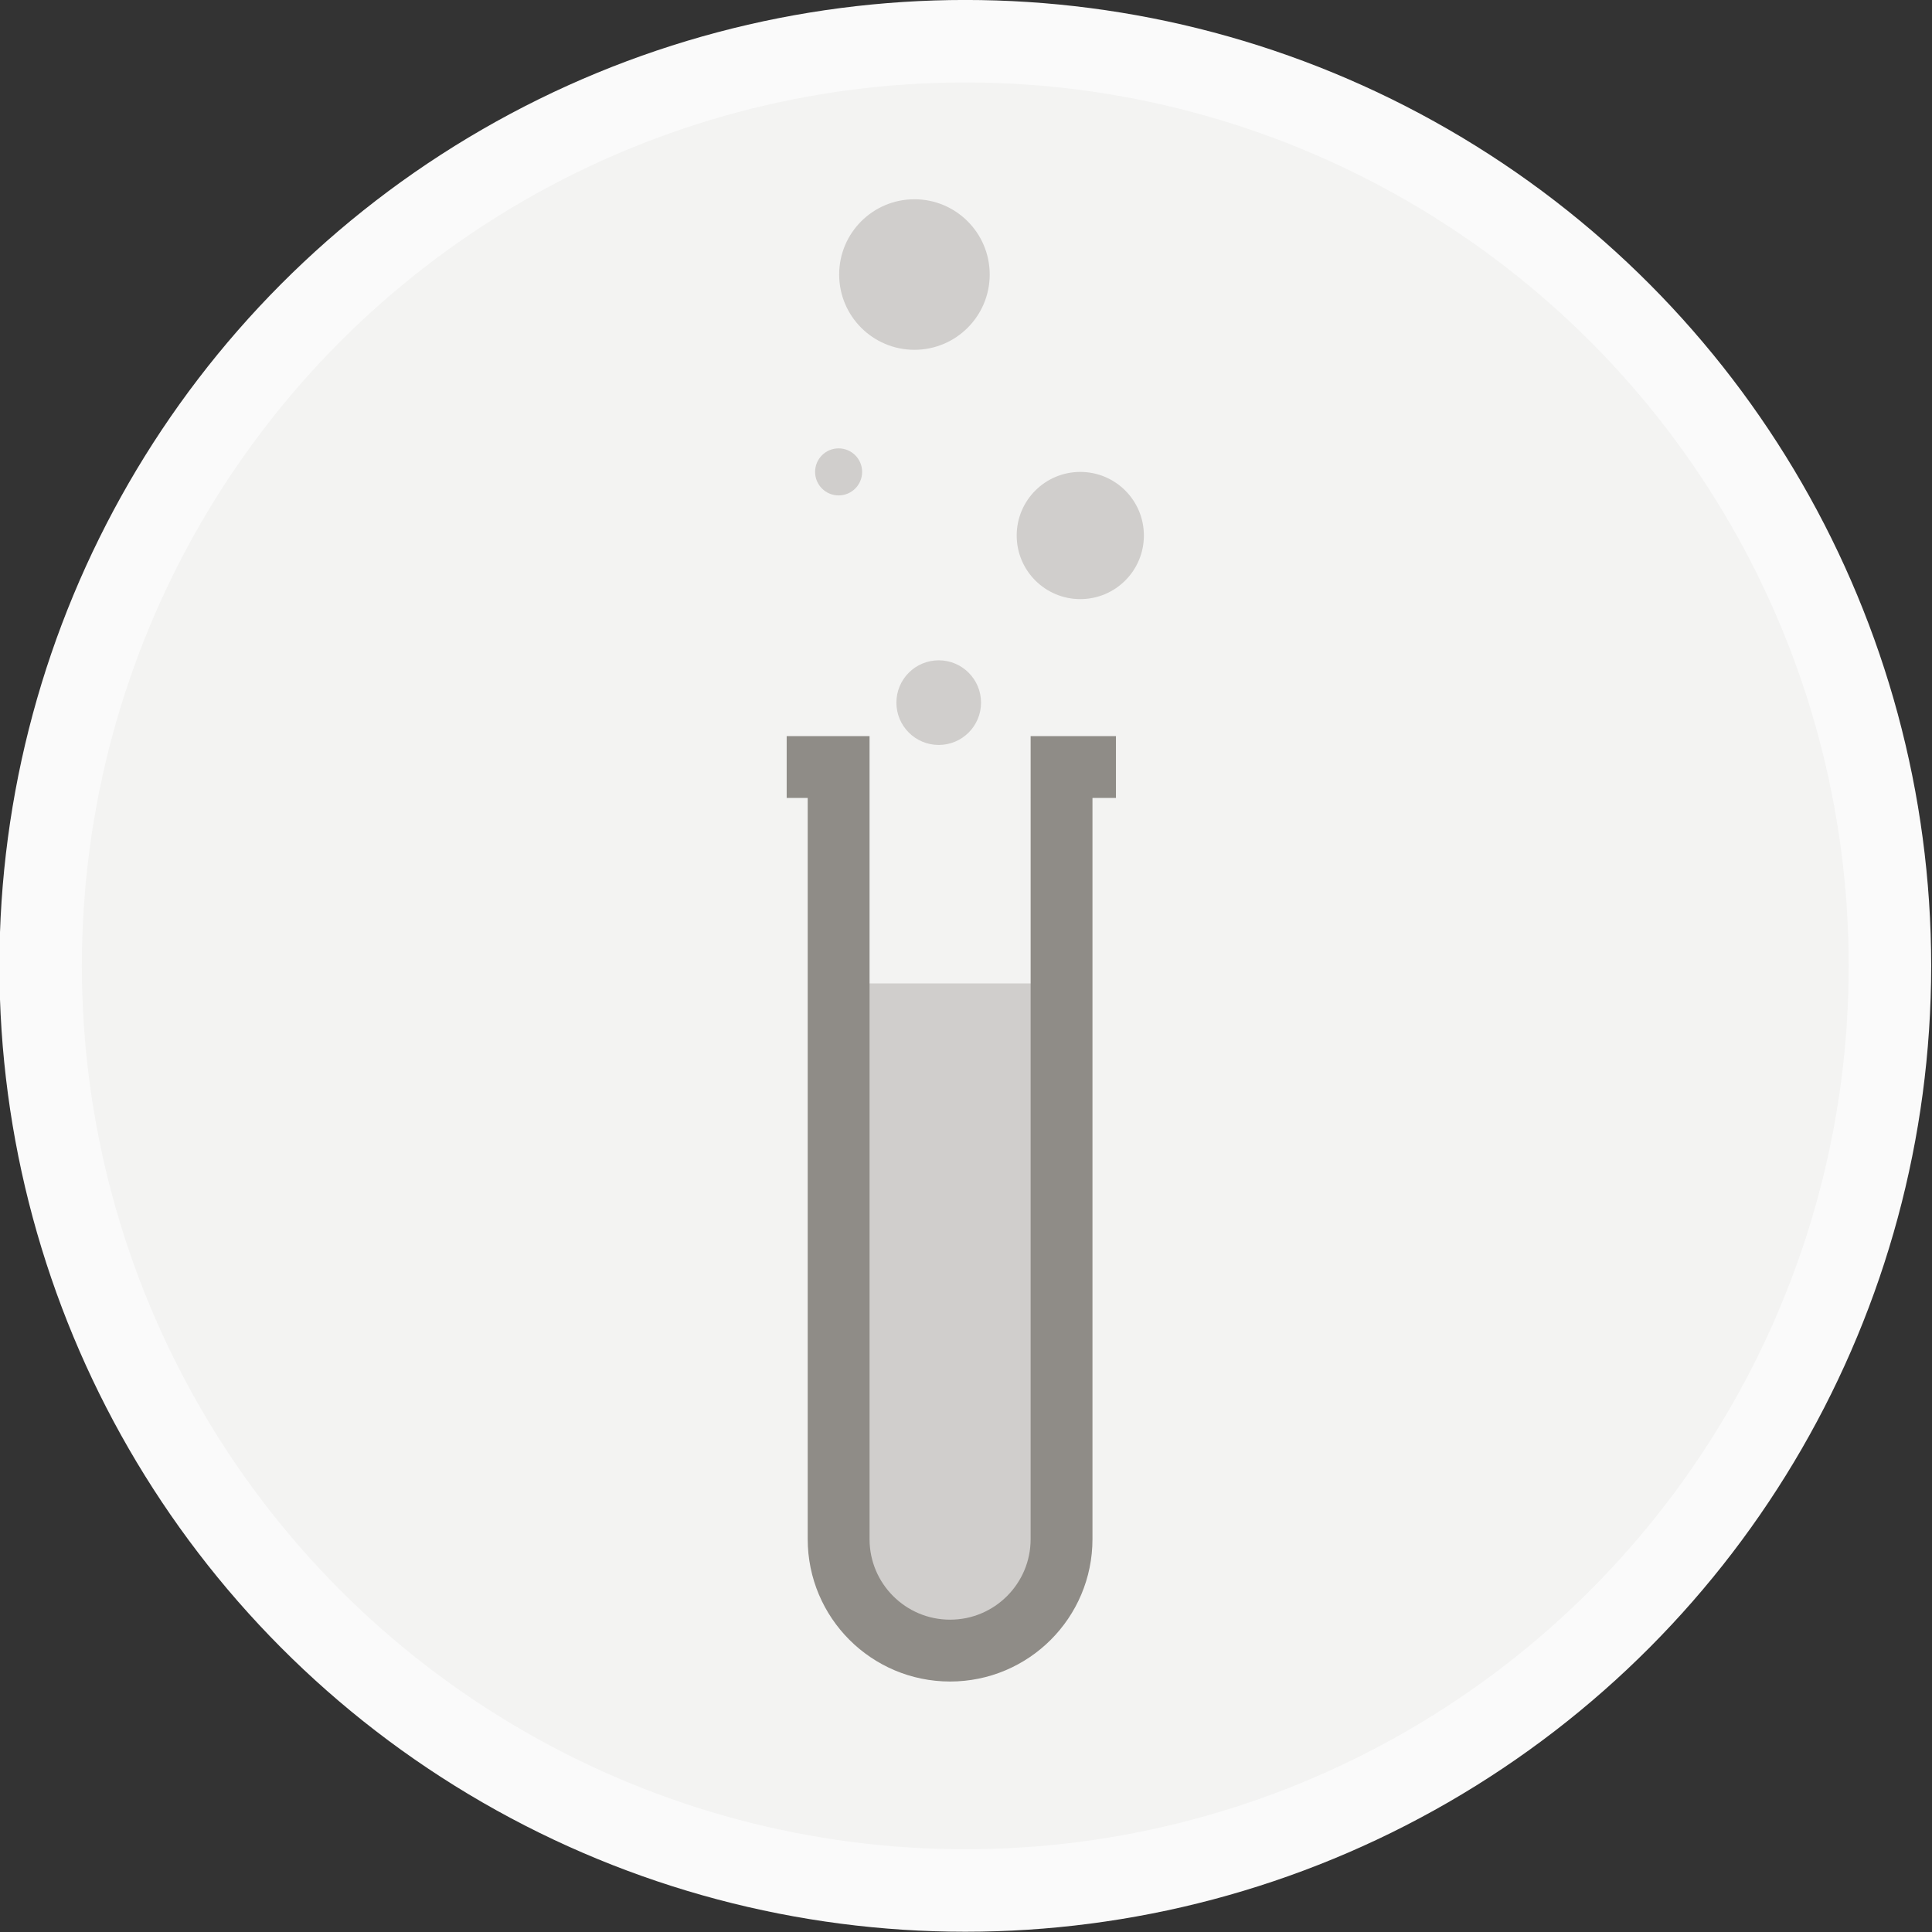<?xml version="1.0" encoding="UTF-8" standalone="no"?>
<!-- Created with Inkscape (http://www.inkscape.org/) -->

<svg
   xmlns:dc="http://purl.org/dc/elements/1.1/"
   xmlns:cc="http://creativecommons.org/ns#"
   xmlns:rdf="http://www.w3.org/1999/02/22-rdf-syntax-ns#"
   xmlns:svg="http://www.w3.org/2000/svg"
   xmlns="http://www.w3.org/2000/svg"
   xmlns:sodipodi="http://sodipodi.sourceforge.net/DTD/sodipodi-0.dtd"
   xmlns:inkscape="http://www.inkscape.org/namespaces/inkscape"
   width="300"
   height="300"
   viewBox="0 0 79.375 79.375"
   version="1.1"
   id="svg3615"
   inkscape:version="0.92.4 (unknown)"
   sodipodi:docname="test.svg">
  <rect x="0" y="0" width="79.375" height="79.375" fill="#333333" stroke="none"/>
  <defs
     id="defs3609" />
  <sodipodi:namedview
     id="base"
     pagecolor="#ffffff"
     bordercolor="#666666"
     borderopacity="1.0"
     inkscape:pageopacity="0.0"
     inkscape:pageshadow="2"
     inkscape:zoom="0.49497475"
     inkscape:cx="162.50209"
     inkscape:cy="-145.49503"
     inkscape:document-units="mm"
     inkscape:current-layer="layer1"
     showgrid="false"
     fit-margin-top="0"
     fit-margin-left="0"
     fit-margin-right="0"
     fit-margin-bottom="0"
     inkscape:window-width="959"
     inkscape:window-height="1023"
     inkscape:window-x="959"
     inkscape:window-y="0"
     inkscape:window-maximized="0"
     units="px" />
  <g
     inkscape:label="Layer 1"
     inkscape:groupmode="layer"
     id="layer1"
     transform="translate(70.604,-10.039)">
    <g
       transform="matrix(0.847,0,0,0.847,-272.902,-0.626)"
       id="g5338">
      <circle
         stroke-miterlimit="10"
         cx="285.663"
         cy="59.441"
         r="44.851"
         id="circle5340"
         style="fill:#f3f3f2;stroke:#fafafa;stroke-width:4;stroke-miterlimit:10" />
      <g
         id="g5342">
        <path
           d="m 279.519,60.294 v 28.278 c 0,2.255 2.421,4.083 5.407,4.083 v 0 c 2.985,0 5.406,-1.827 5.406,-4.083 V 60.294"
           id="path5344"
           inkscape:connector-curvature="0"
           style="fill:#d0cecc" />
        <path
           stroke-miterlimit="10"
           d="m 276.999,49.797 h 2.52 v 37.451 c 0,2.986 2.421,5.407 5.407,5.407 v 0 c 2.985,0 5.406,-2.421 5.406,-5.407 V 49.797 h 2.639"
           id="path5346"
           inkscape:connector-curvature="0"
           style="fill:none;stroke:#8f8c87;stroke-width:3;stroke-miterlimit:10" />
        <circle
           cx="284.374"
           cy="46.673"
           r="2.053"
           id="circle5348"
           style="fill:#d0cecc" />
        <circle
           cx="291.241"
           cy="38.567"
           r="3.085"
           id="circle5350"
           style="fill:#d0cecc" />
        <circle
           cx="279.518"
           cy="35.481"
           r="1.141"
           id="circle5352"
           style="fill:#d0cecc" />
        <circle
           cx="283.196"
           cy="25.908"
           r="3.651"
           id="circle5354"
           style="fill:#d0cecc" />
      </g>
    </g>
  </g>
</svg>
